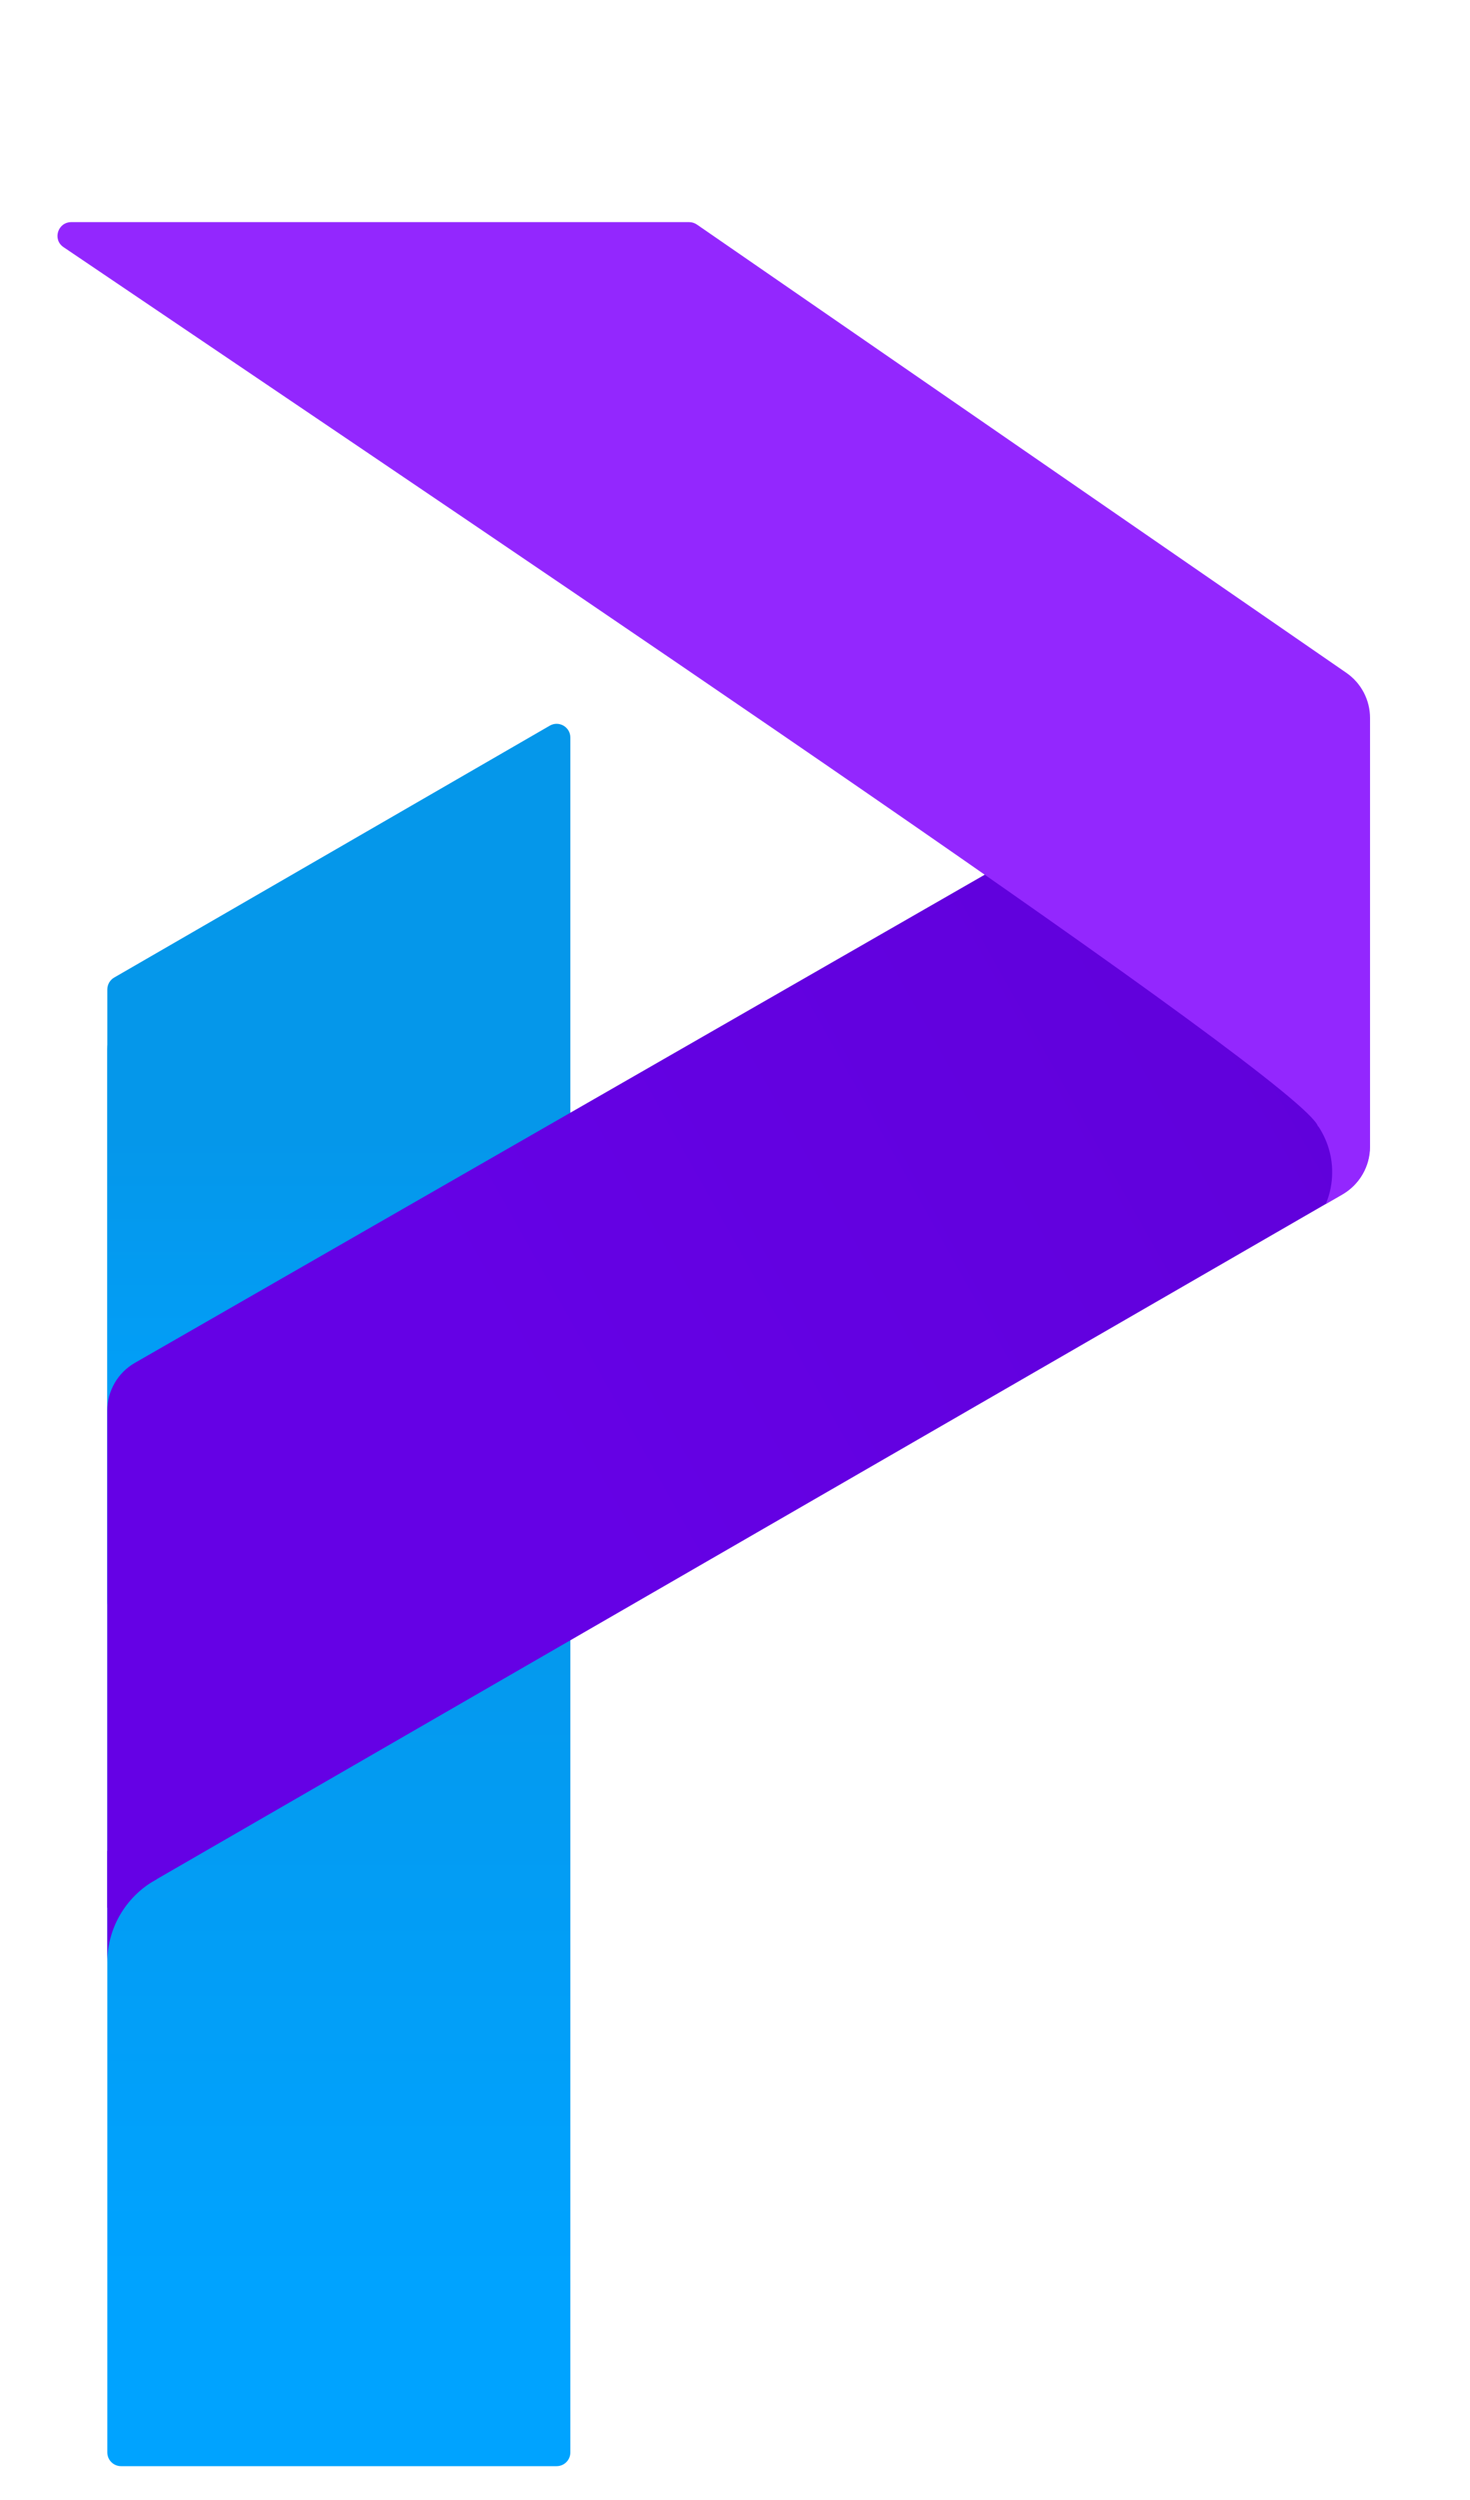 <svg width="20" height="34" viewBox="0 0 20 34" fill="none" xmlns="http://www.w3.org/2000/svg">
<path d="M1.46 14.271C1.46 14.079 1.562 13.901 1.728 13.805L7.355 10.535C7.535 10.431 7.76 10.561 7.76 10.769V33.353C7.76 33.456 7.676 33.54 7.573 33.54H1.647C1.544 33.54 1.46 33.456 1.46 33.353V14.271Z" fill="url(#paint0_linear)"/>
<path d="M1.46 13.457C1.46 13.39 1.496 13.328 1.553 13.295L7.48 9.869C7.604 9.797 7.76 9.887 7.76 10.031L7.76 21.78C7.76 21.935 7.635 22.06 7.48 22.06H1.74C1.585 22.06 1.46 21.935 1.46 21.78V13.457Z" fill="url(#paint1_linear)"/>
<path d="M17.797 9.37L1.835 18.535C1.603 18.668 1.46 18.915 1.46 19.183V25.945L18.263 16.244C18.494 16.11 18.636 15.864 18.636 15.597V9.855C18.636 9.425 18.171 9.155 17.797 9.37Z" fill="url(#paint2_linear)"/>
<path fill-rule="evenodd" clip-rule="evenodd" d="M2.137 25.555C1.734 25.772 1.46 26.198 1.46 26.688C1.46 26.691 1.46 26.694 1.46 26.698L1.46 26.697L1.46 25.171L2.137 25.555Z" fill="#6501E5"/>
<path fill-rule="evenodd" clip-rule="evenodd" d="M18.038 16.374C18.094 16.241 18.125 16.095 18.125 15.941C18.125 15.703 18.05 15.482 17.924 15.3L18.64 14.895V15.595C18.64 15.862 18.497 16.108 18.267 16.242L18.038 16.374Z" fill="#9327FE"/>
<path d="M17.933 15.32C17.739 14.722 7.646 7.948 0.864 3.361C0.711 3.258 0.786 3.021 0.97 3.021L9.376 3.021C9.414 3.021 9.451 3.033 9.482 3.054L18.317 9.15C18.519 9.289 18.64 9.519 18.64 9.765L18.64 14.909L17.933 15.32Z" fill="#9327FE"/>
<defs>
<linearGradient id="paint0_linear" x1="4.61" y1="31.125" x2="4.61" y2="20.496" gradientUnits="userSpaceOnUse">
<stop stop-color="#00A3FF"/>
<stop offset="1" stop-color="#0597EA"/>
</linearGradient>
<linearGradient id="paint1_linear" x1="4.61" y1="20.838" x2="4.61" y2="15.46" gradientUnits="userSpaceOnUse">
<stop stop-color="#00A3FF"/>
<stop offset="1" stop-color="#0597EA"/>
</linearGradient>
<linearGradient id="paint2_linear" x1="6.88" y1="18.91" x2="19.809" y2="11.657" gradientUnits="userSpaceOnUse">
<stop stop-color="#6501E5"/>
<stop offset="1" stop-color="#5F01D8"/>
</linearGradient>
</defs>
</svg>
